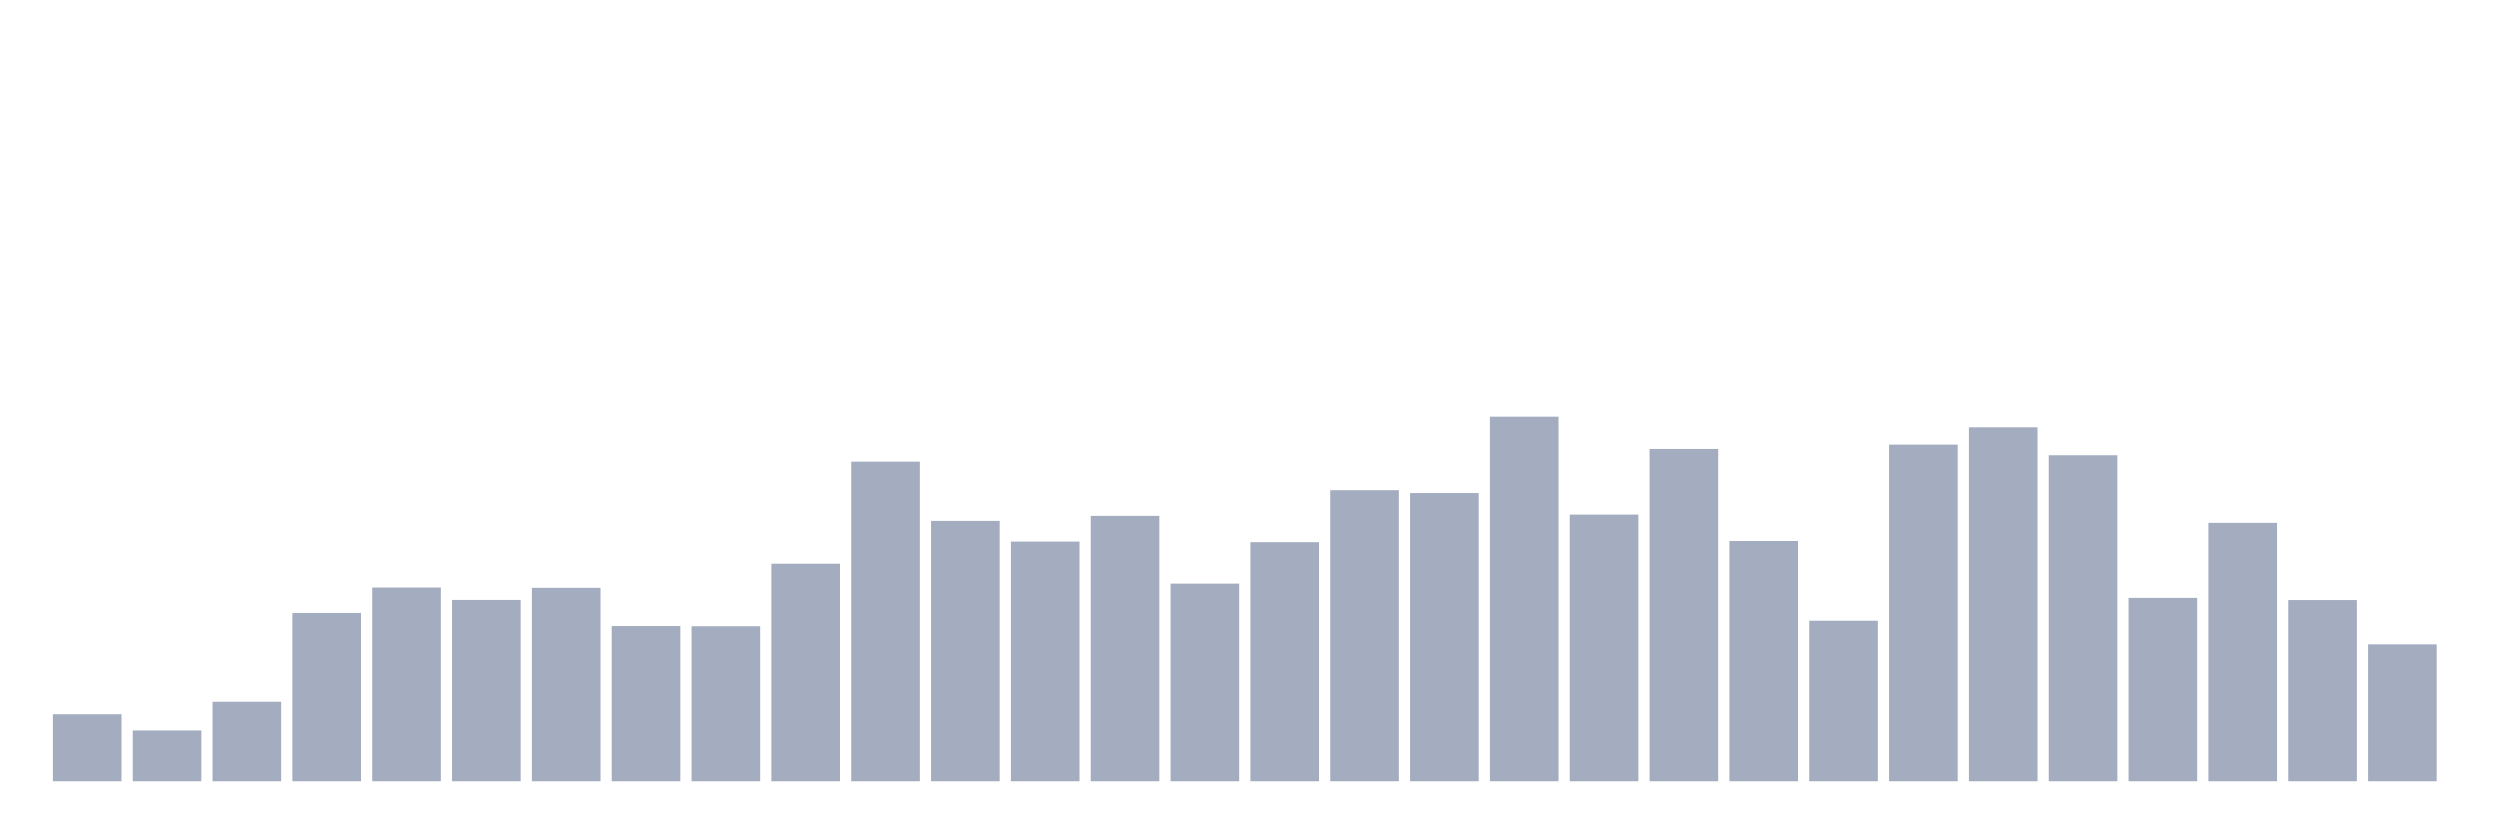 <svg xmlns="http://www.w3.org/2000/svg" viewBox="0 0 480 160"><g transform="translate(10,10)"><rect class="bar" x="0.153" width="13.175" y="127.13" height="12.87" fill="rgb(164,173,192)"></rect><rect class="bar" x="15.482" width="13.175" y="130.248" height="9.752" fill="rgb(164,173,192)"></rect><rect class="bar" x="30.81" width="13.175" y="124.73" height="15.27" fill="rgb(164,173,192)"></rect><rect class="bar" x="46.138" width="13.175" y="107.684" height="32.316" fill="rgb(164,173,192)"></rect><rect class="bar" x="61.466" width="13.175" y="102.808" height="37.192" fill="rgb(164,173,192)"></rect><rect class="bar" x="76.794" width="13.175" y="105.189" height="34.811" fill="rgb(164,173,192)"></rect><rect class="bar" x="92.123" width="13.175" y="102.864" height="37.136" fill="rgb(164,173,192)"></rect><rect class="bar" x="107.451" width="13.175" y="110.197" height="29.803" fill="rgb(164,173,192)"></rect><rect class="bar" x="122.779" width="13.175" y="110.235" height="29.765" fill="rgb(164,173,192)"></rect><rect class="bar" x="138.107" width="13.175" y="98.234" height="41.766" fill="rgb(164,173,192)"></rect><rect class="bar" x="153.436" width="13.175" y="78.637" height="61.363" fill="rgb(164,173,192)"></rect><rect class="bar" x="168.764" width="13.175" y="90.013" height="49.987" fill="rgb(164,173,192)"></rect><rect class="bar" x="184.092" width="13.175" y="93.982" height="46.018" fill="rgb(164,173,192)"></rect><rect class="bar" x="199.42" width="13.175" y="89.05" height="50.95" fill="rgb(164,173,192)"></rect><rect class="bar" x="214.748" width="13.175" y="102.052" height="37.948" fill="rgb(164,173,192)"></rect><rect class="bar" x="230.077" width="13.175" y="94.096" height="45.904" fill="rgb(164,173,192)"></rect><rect class="bar" x="245.405" width="13.175" y="84.117" height="55.883" fill="rgb(164,173,192)"></rect><rect class="bar" x="260.733" width="13.175" y="84.665" height="55.335" fill="rgb(164,173,192)"></rect><rect class="bar" x="276.061" width="13.175" y="70" height="70" fill="rgb(164,173,192)"></rect><rect class="bar" x="291.39" width="13.175" y="88.804" height="51.196" fill="rgb(164,173,192)"></rect><rect class="bar" x="306.718" width="13.175" y="76.199" height="63.801" fill="rgb(164,173,192)"></rect><rect class="bar" x="322.046" width="13.175" y="93.869" height="46.131" fill="rgb(164,173,192)"></rect><rect class="bar" x="337.374" width="13.175" y="109.177" height="30.823" fill="rgb(164,173,192)"></rect><rect class="bar" x="352.702" width="13.175" y="75.367" height="64.633" fill="rgb(164,173,192)"></rect><rect class="bar" x="368.031" width="13.175" y="72.041" height="67.959" fill="rgb(164,173,192)"></rect><rect class="bar" x="383.359" width="13.175" y="77.408" height="62.592" fill="rgb(164,173,192)"></rect><rect class="bar" x="398.687" width="13.175" y="104.792" height="35.208" fill="rgb(164,173,192)"></rect><rect class="bar" x="414.015" width="13.175" y="90.391" height="49.609" fill="rgb(164,173,192)"></rect><rect class="bar" x="429.344" width="13.175" y="105.208" height="34.792" fill="rgb(164,173,192)"></rect><rect class="bar" x="444.672" width="13.175" y="113.712" height="26.288" fill="rgb(164,173,192)"></rect></g></svg>